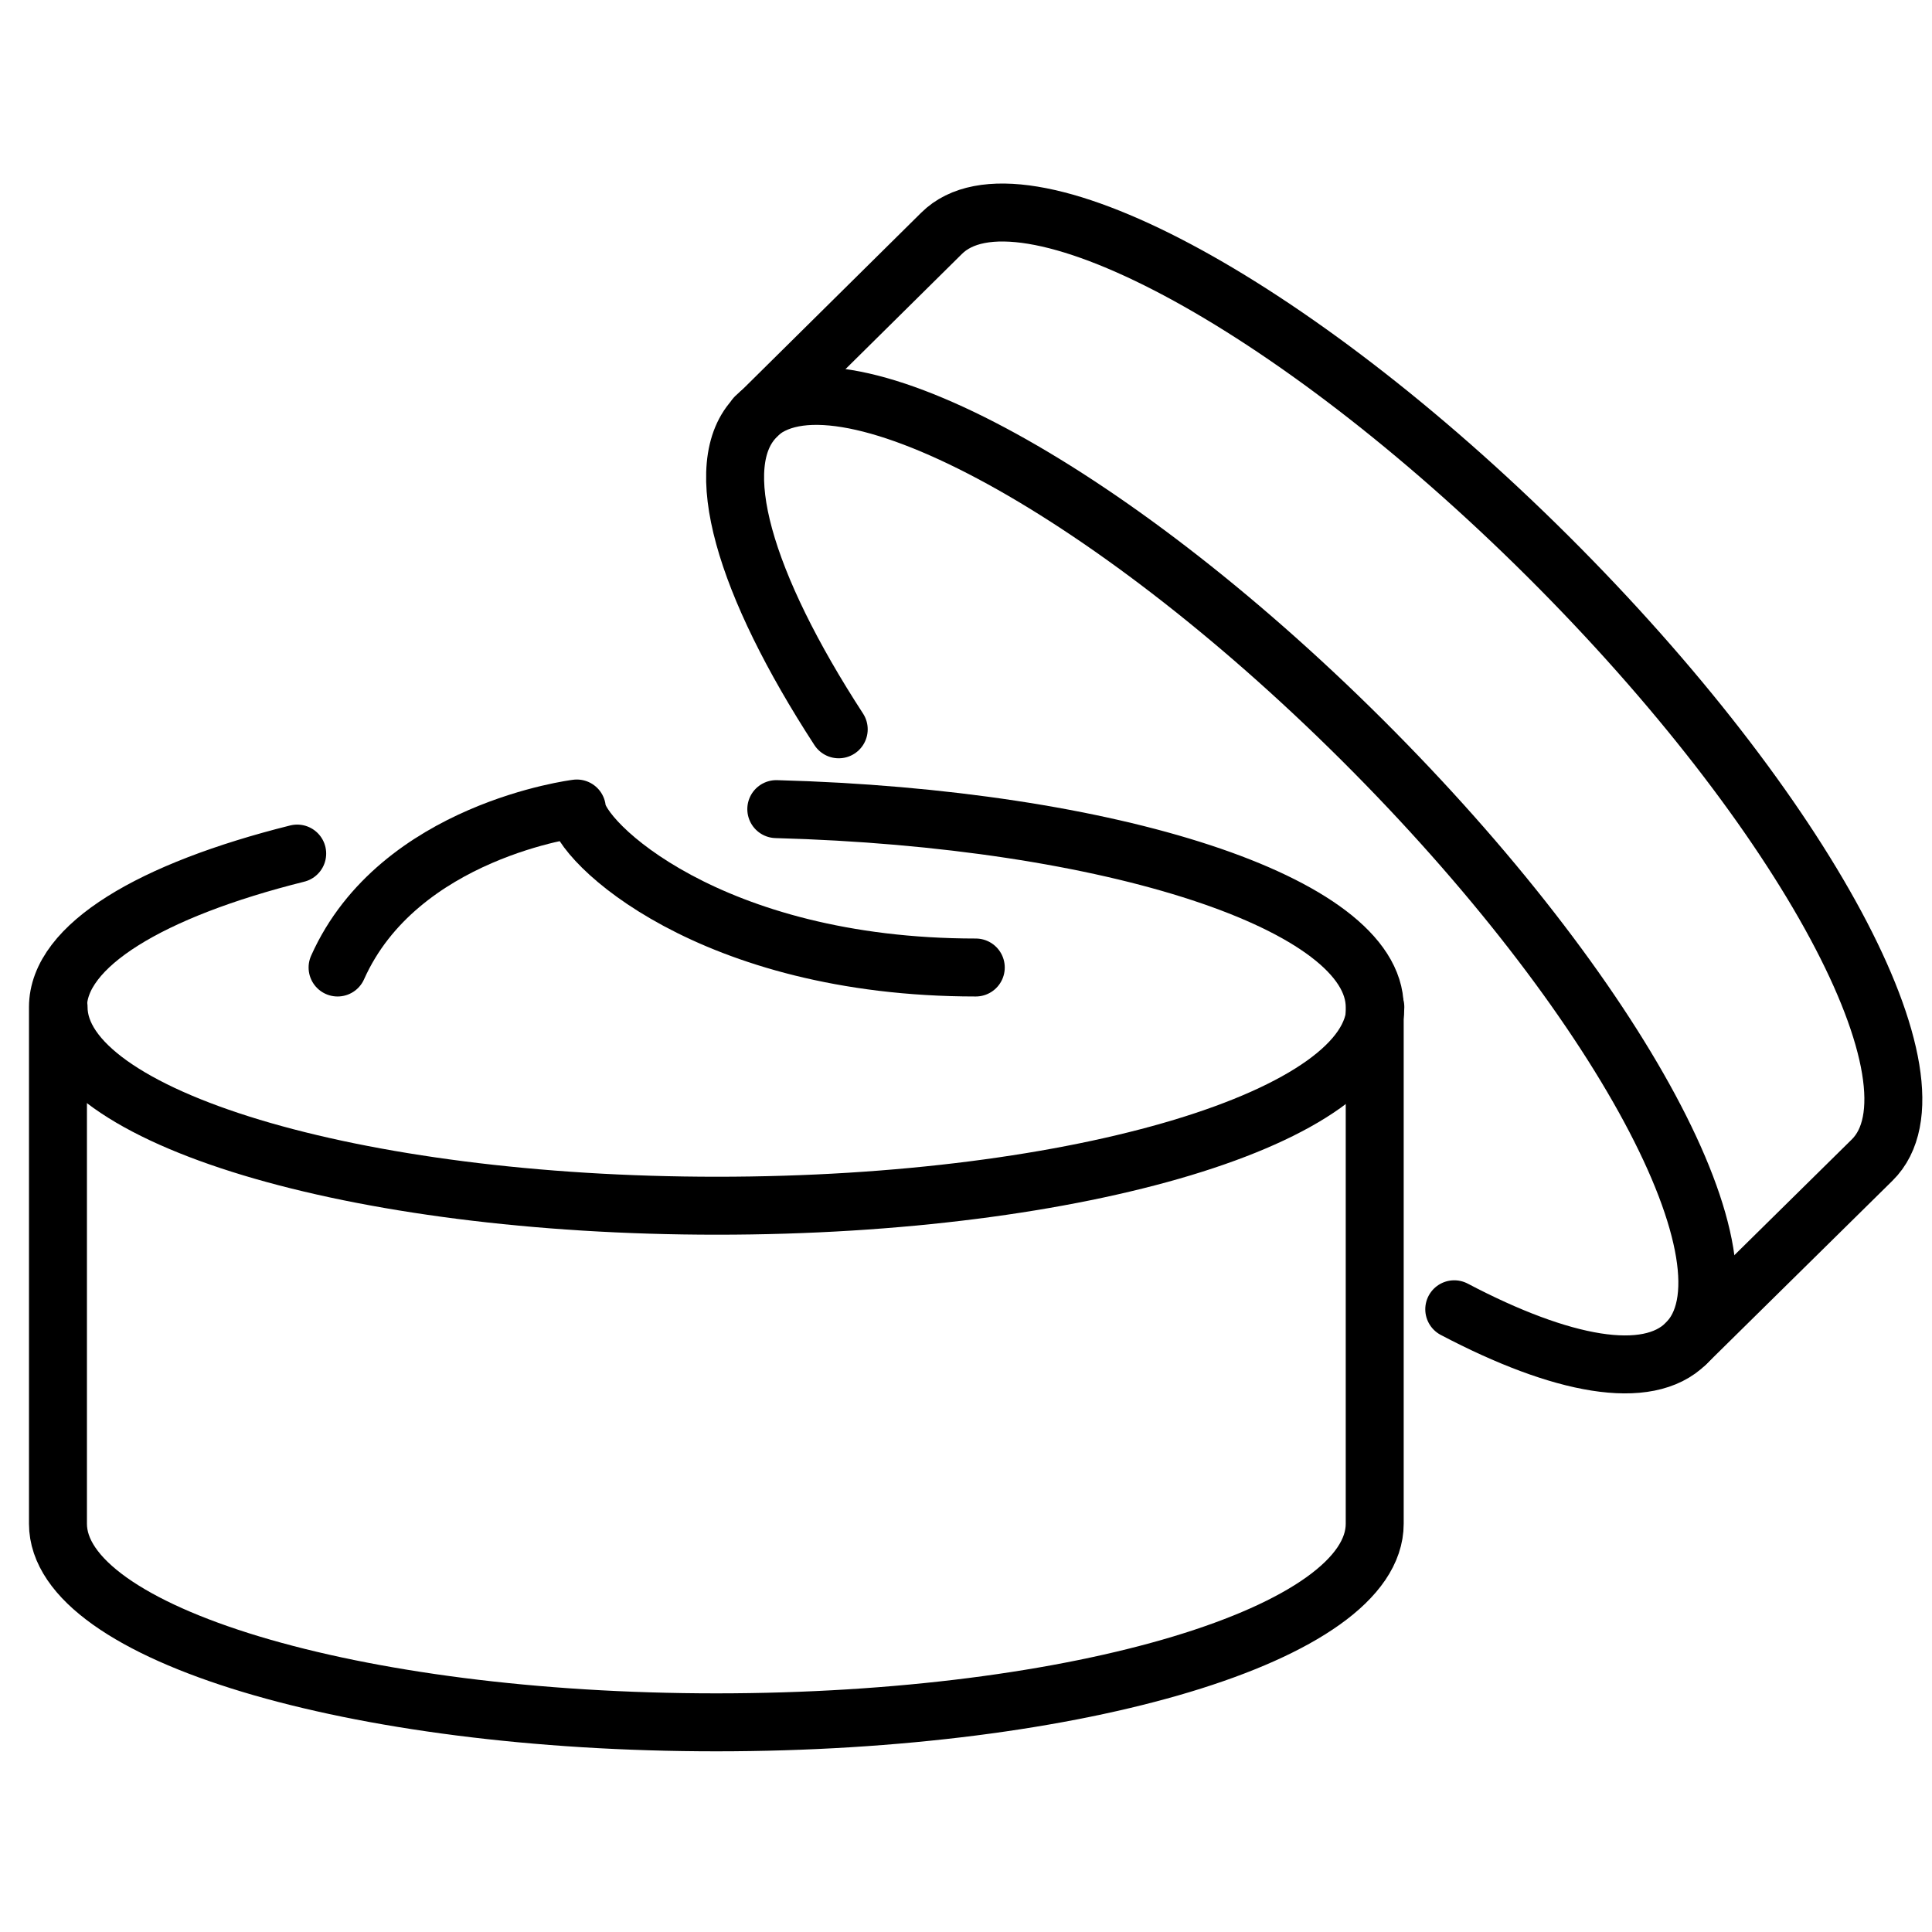 <svg width="100" height="100" viewBox="0 0 100 100" fill="none" xmlns="http://www.w3.org/2000/svg">
<path d="M40.181 41.88C57.537 42.352 71.155 46.767 71.155 52.128V78.868C71.155 84.544 55.89 89.148 37.078 89.148C18.265 89.148 3 84.544 3 78.868V52.128C3 48.943 7.814 46.073 15.383 44.181" stroke="black" stroke-width="3" stroke-miterlimit="10" stroke-linecap="round" stroke-linejoin="round"/>
<path d="M71.187 52.128C71.187 57.804 55.922 62.408 37.11 62.408C18.297 62.408 3.032 57.804 3.032 52.128" stroke="black" stroke-width="3" stroke-miterlimit="10" stroke-linecap="round" stroke-linejoin="round"/>
<path d="M43.412 37.749C38.534 30.244 36.666 24.032 39.136 21.572L48.732 12.08C52.754 8.076 66.816 15.549 80.118 28.793C93.42 42.037 100.957 56.038 96.903 60.043L87.275 69.534C85.28 71.521 80.846 70.701 75.272 67.768" stroke="black" stroke-width="3" stroke-miterlimit="10" stroke-linecap="round" stroke-linejoin="round"/>
<path d="M39.104 21.572C43.126 17.567 57.188 25.041 70.49 38.285C83.791 51.529 91.329 65.53 87.275 69.534" stroke="black" stroke-width="3" stroke-miterlimit="10" stroke-linecap="round" stroke-linejoin="round"/>
<path d="M50.506 50.078C36.729 50.078 29.952 43.551 29.857 41.848C29.857 41.848 20.64 42.983 17.473 50.078" stroke="black" stroke-width="3" stroke-miterlimit="10" stroke-linecap="round" stroke-linejoin="round"/>
</svg>
